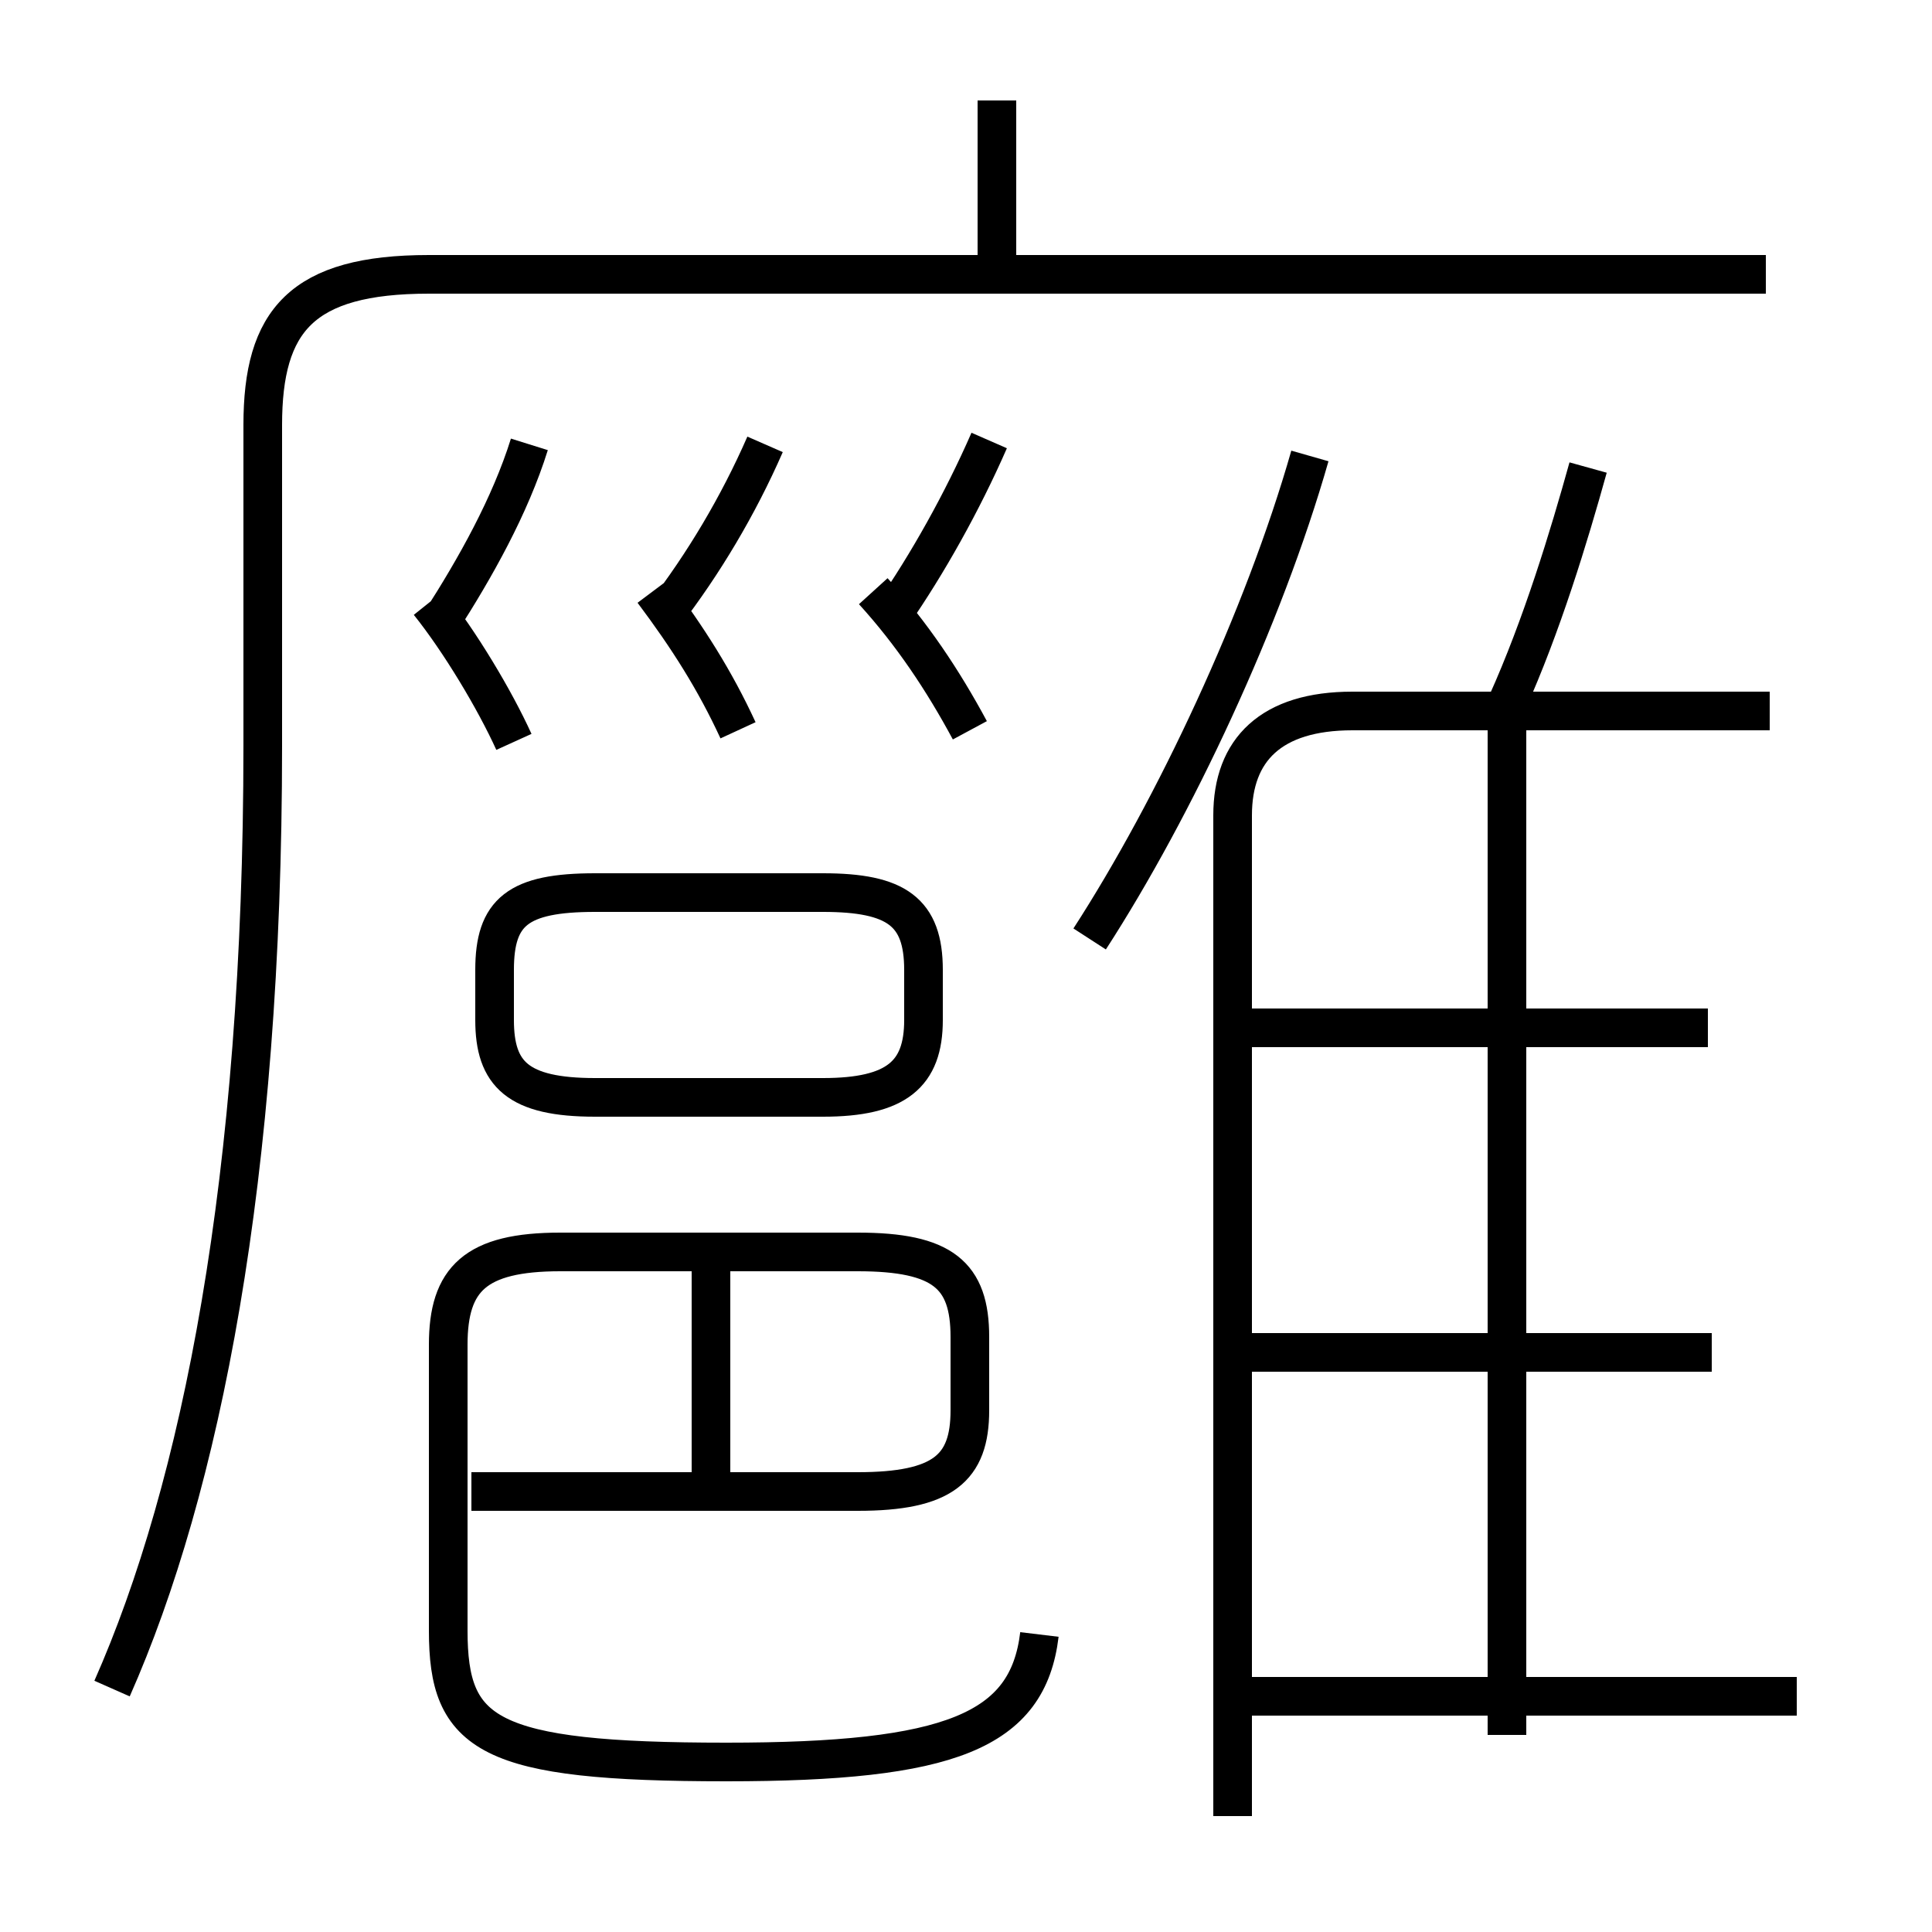 <?xml version='1.0' encoding='utf8'?>
<svg viewBox="0.0 -6.0 50.0 50.0" version="1.1" xmlns="http://www.w3.org/2000/svg">
<rect x="0.0" y="-6.0" width="50.0" height="50.0" fill="#808080" stroke="none"/>
<rect x="-1000" y="-1000" width="2000" height="2000" stroke="white" fill="white"/>
<g style="fill:white;stroke:#000000;  stroke-width:1">
<path d="M 2.9 -0.3 C 5.2 -5.5 6.8 -13.5 6.8 -24.7 L 6.8 -33.0 C 6.8 -35.7 7.8 -36.9 11.1 -36.9 L 45.7 -36.9 M 12.2 -5.4 L 22.2 -5.4 C 24.4 -5.4 25.1 -6.0 25.1 -7.5 L 25.1 -9.4 C 25.1 -11.0 24.4 -11.6 22.2 -11.6 L 14.5 -11.6 C 12.3 -11.6 11.6 -10.9 11.6 -9.2 L 11.6 -1.8 C 11.6 0.9 12.6 1.6 18.8 1.6 C 24.6 1.6 26.6 0.8 26.9 -1.7 M 18.4 -5.0 L 18.4 -11.8 M 15.4 -15.6 L 21.3 -15.6 C 23.2 -15.6 23.9 -16.2 23.9 -17.6 L 23.9 -18.9 C 23.9 -20.4 23.2 -20.9 21.3 -20.9 L 15.4 -20.9 C 13.4 -20.9 12.8 -20.4 12.8 -18.9 L 12.8 -17.6 C 12.8 -16.2 13.4 -15.6 15.4 -15.6 Z M 13.3 -24.8 C 12.8 -25.9 11.9 -27.4 11.1 -28.4 M 46.5 -0.1 L 31.9 -0.1 M 11.4 -27.9 C 12.3 -29.3 13.2 -30.9 13.7 -32.5 M 19.1 -25.1 C 18.5 -26.4 17.8 -27.5 16.9 -28.7 M 44.3 -9.0 L 31.7 -9.0 M 31.9 3.0 L 31.9 -22.9 C 31.9 -24.6 32.9 -25.6 35.0 -25.6 L 45.8 -25.6 M 17.2 -28.1 C 18.2 -29.4 19.1 -30.9 19.8 -32.5 M 25.1 -25.1 C 24.4 -26.4 23.6 -27.6 22.6 -28.7 M 39.0 0.9 L 39.0 -25.4 M 23.1 -28.1 C 24.0 -29.4 24.9 -31.0 25.6 -32.6 M 44.2 -17.4 L 31.7 -17.4 M 28.2 -19.7 C 30.4 -23.1 32.7 -28.0 33.9 -32.2 M 25.8 -36.8 L 25.8 -41.4 M 39.0 -25.8 C 39.9 -27.8 40.6 -30.1 41.1 -31.9" transform="translate(0.0 38.0)" />
</g>
</svg>
